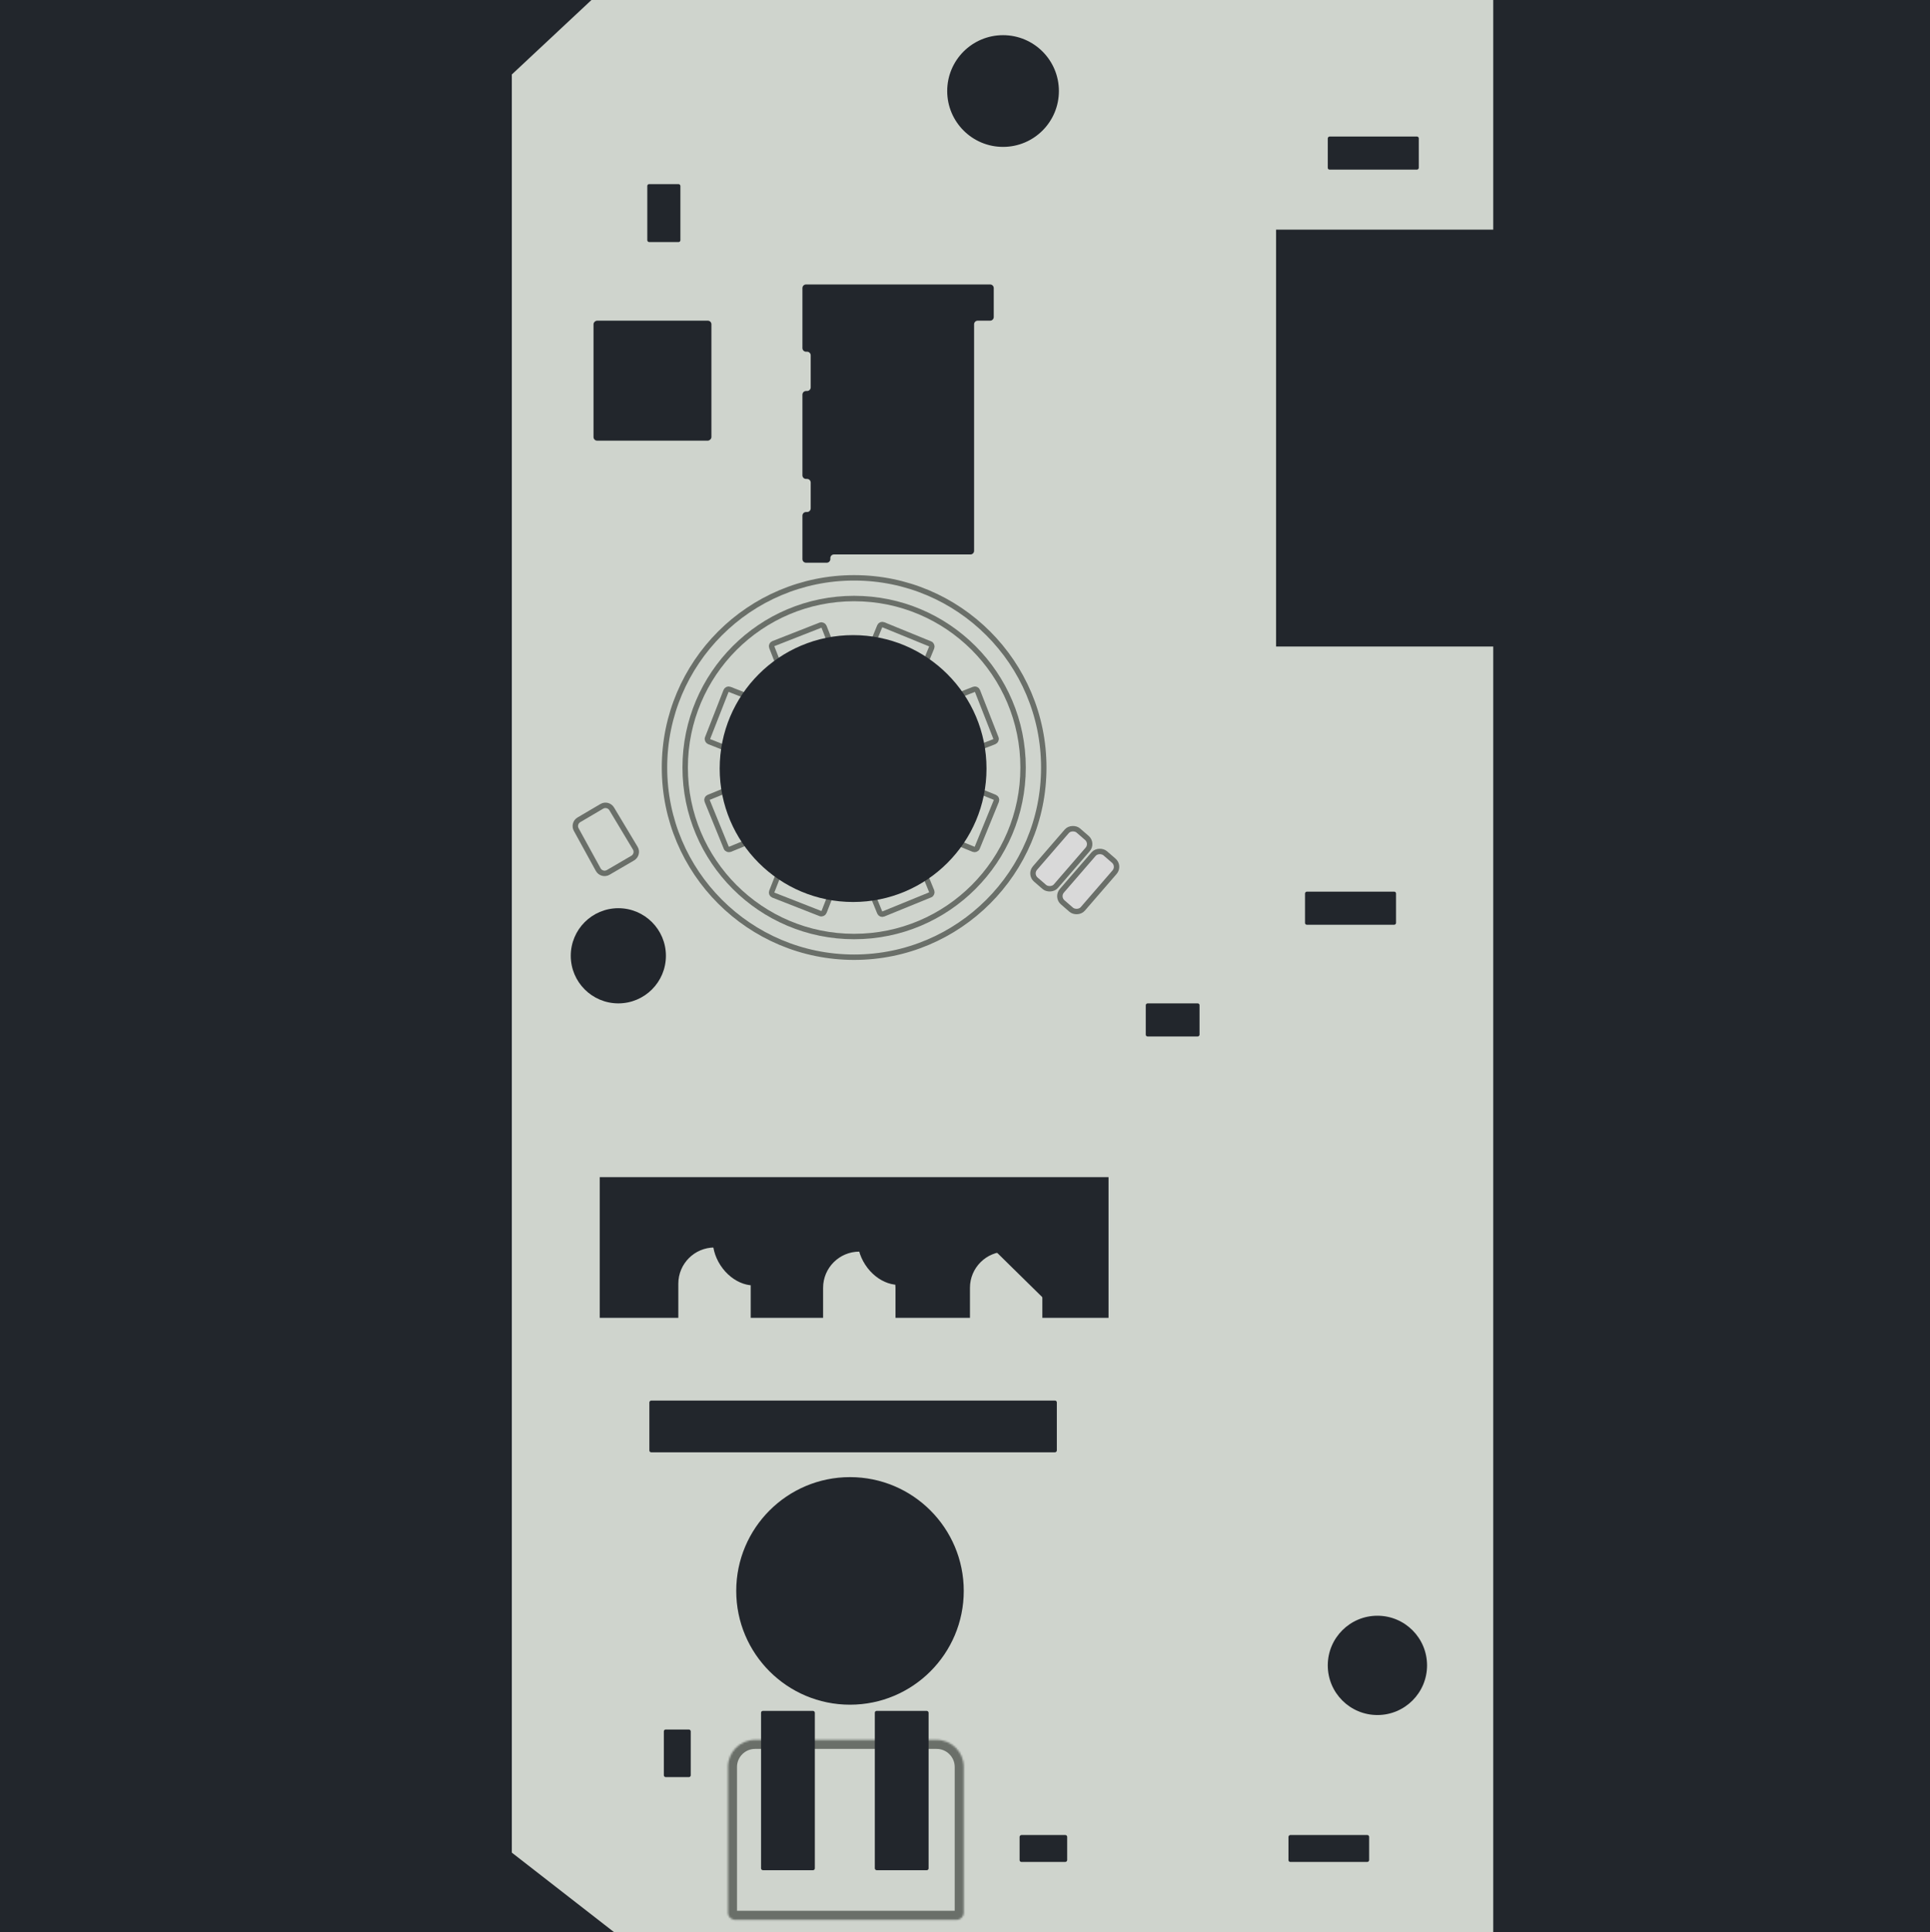 <svg width="1067" height="1068" viewBox="0 0 1067 1068" fill="none" xmlns="http://www.w3.org/2000/svg">
<rect width="1067" height="1068" fill="#1E1E1E"/>
<path d="M1067 0H0V1068H1067V0Z" fill="#22262C"/>
<path d="M825.538 1068H339.564L282.962 1023.98V41.165L326.986 0H825.538V126.925H705.474V357.334H825.538V1068Z" fill="#CFD4CD"/>
<path d="M330.727 480.66L318.563 458.505C317.522 456.609 318.177 454.228 320.041 453.132L332.715 445.676C334.608 444.563 337.044 445.184 338.173 447.066L351.202 468.78C352.348 470.691 351.712 473.17 349.787 474.293L336.249 482.191C334.306 483.324 331.81 482.633 330.727 480.66Z" fill="#CFD4CD" stroke="#6A6F69" stroke-width="3"/>
<rect x="486.932" y="344.744" width="31.024" height="16.464" rx="1.5" transform="rotate(22.22 486.932 344.744)" fill="#CFD4CD" stroke="#6A6F69" stroke-width="3"/>
<rect x="426.125" y="356.313" width="31.024" height="16.464" rx="1.5" transform="rotate(-21.417 426.125 356.313)" fill="#CFD4CD" stroke="#6A6F69" stroke-width="3"/>
<rect x="0.821" y="-1.956" width="31.024" height="16.464" rx="1.5" transform="matrix(0.926 -0.378 -0.378 -0.926 485.432 504.256)" fill="#CFD4CD" stroke="#6A6F69" stroke-width="3"/>
<rect x="1.944" y="-0.849" width="31.024" height="16.464" rx="1.5" transform="matrix(0.931 0.365 0.365 -0.931 424.625 492.686)" fill="#CFD4CD" stroke="#6A6F69" stroke-width="3"/>
<rect x="551.4" y="441.288" width="31.024" height="16.464" rx="1.5" transform="rotate(112.22 551.4 441.288)" fill="#CFD4CD" stroke="#6A6F69" stroke-width="3"/>
<rect x="539.831" y="380.48" width="31.024" height="16.464" rx="1.5" transform="rotate(68.583 539.831 380.48)" fill="#CFD4CD" stroke="#6A6F69" stroke-width="3"/>
<rect x="1.956" y="0.821" width="31.024" height="16.464" rx="1.5" transform="matrix(0.378 0.926 0.926 -0.378 388.888 439.788)" fill="#CFD4CD" stroke="#6A6F69" stroke-width="3"/>
<rect x="0.849" y="1.944" width="31.024" height="16.464" rx="1.5" transform="matrix(-0.365 0.931 0.931 0.365 400.458 378.98)" fill="#CFD4CD" stroke="#6A6F69" stroke-width="3"/>
<mask id="path-12-inside-1_0_1" fill="white">
<path d="M402.454 976.657C402.454 968.373 409.17 961.657 417.454 961.657H517.81C526.094 961.657 532.81 968.373 532.81 976.657V1057.14C532.81 1059.35 531.019 1061.14 528.81 1061.14H406.455C404.245 1061.14 402.454 1059.35 402.454 1057.14V976.657Z"/>
</mask>
<path d="M402.454 976.657C402.454 968.373 409.17 961.657 417.454 961.657H517.81C526.094 961.657 532.81 968.373 532.81 976.657V1057.14C532.81 1059.35 531.019 1061.14 528.81 1061.14H406.455C404.245 1061.14 402.454 1059.35 402.454 1057.14V976.657Z" fill="#CFD4CD" stroke="#6A6F69" stroke-width="10" mask="url(#path-12-inside-1_0_1)"/>
<circle cx="554.536" cy="50.313" r="30.874" fill="#22262C"/>
<circle cx="469.919" cy="879.328" r="62.891" fill="#22262C"/>
<circle cx="761.504" cy="920.492" r="27.443" fill="#22262C"/>
<circle cx="341.851" cy="528.283" r="26.3" fill="#22262C"/>
<circle cx="471.634" cy="424.799" r="73.754" fill="#22262C"/>
<rect x="420.75" y="945.649" width="29.73" height="88.047" rx="1" fill="#22262C"/>
<rect x="483.641" y="945.649" width="29.73" height="88.047" rx="1" fill="#22262C"/>
<rect x="589.983" y="1014.26" width="14.865" height="26.3" rx="1" transform="rotate(90 589.983 1014.26)" fill="#22262C"/>
<rect x="381.872" y="982.24" width="14.865" height="26.3" rx="1" transform="rotate(-180 381.872 982.24)" fill="#22262C"/>
<rect x="359.003" y="802.715" width="28.587" height="225.263" rx="1" transform="rotate(-90 359.003 802.715)" fill="#22262C"/>
<rect x="633.435" y="572.878" width="18.296" height="29.73" rx="1" transform="rotate(-90 633.435 572.878)" fill="#22262C"/>
<rect x="721.482" y="511.131" width="18.296" height="50.313" rx="1" transform="rotate(-90 721.482 511.131)" fill="#22262C"/>
<rect x="734.06" y="93.764" width="18.296" height="50.313" rx="1" transform="rotate(-90 734.06 93.764)" fill="#22262C"/>
<rect x="357.859" y="101.769" width="18.296" height="32.017" rx="1" fill="#22262C"/>
<rect x="612.853" y="650.634" width="77.756" height="281.293" transform="rotate(90 612.853 650.634)" fill="#22262C"/>
<rect x="393.307" y="177.238" width="66.321" height="65.178" rx="2" transform="rotate(90 393.307 177.238)" fill="#22262C"/>
<rect x="756.93" y="1014.26" width="14.865" height="44.595" rx="1" transform="rotate(90 756.93 1014.26)" fill="#22262C"/>
<path d="M443.619 285.009V309.024C443.619 310.128 444.515 311.024 445.619 311.024H457.056C458.161 311.024 459.056 310.128 459.056 309.024V308.45C459.056 307.345 459.952 306.45 461.056 306.45H536.527C537.632 306.45 538.527 305.554 538.527 304.45V179.238C538.527 178.133 539.423 177.238 540.527 177.238H547.39C548.495 177.238 549.39 176.342 549.39 175.238V159.227C549.39 158.122 548.495 157.227 547.39 157.227H445.619C444.515 157.227 443.619 158.122 443.619 159.227V192.39C443.619 193.494 444.515 194.39 445.619 194.39H446.193C447.298 194.39 448.193 195.285 448.193 196.39V214.116C448.193 215.22 447.298 216.116 446.193 216.116H445.619C444.515 216.116 443.619 217.011 443.619 218.116V262.713C443.619 263.818 444.515 264.713 445.619 264.713H446.193C447.298 264.713 448.193 265.608 448.193 266.713V281.009C448.193 282.113 447.298 283.009 446.193 283.009H445.619C444.515 283.009 443.619 283.904 443.619 285.009Z" fill="#22262C"/>
<rect x="569.23" y="483.201" width="35.878" height="15.296" rx="4.5" transform="rotate(-49.122 569.23 483.201)" fill="#D9D9D9" stroke="#6A6F69" stroke-width="3"/>
<rect x="584.095" y="495.779" width="35.878" height="15.296" rx="4.5" transform="rotate(-49.122 584.095 495.779)" fill="#D9D9D9" stroke="#6A6F69" stroke-width="3"/>
<path d="M577.049 424.227C577.049 482.13 530.109 529.07 472.206 529.07C414.303 529.07 367.363 482.13 367.363 424.227C367.363 366.324 414.303 319.384 472.206 319.384C530.109 319.384 577.049 366.324 577.049 424.227Z" stroke="#6A6F69" stroke-width="3"/>
<circle cx="472.206" cy="424.227" r="93.408" stroke="#6A6F69" stroke-width="3"/>
<rect x="375.011" y="689.512" width="40.021" height="67.465" rx="20.011" fill="#CFD4CD"/>
<rect x="455.054" y="691.799" width="40.021" height="67.465" rx="20.011" fill="#CFD4CD"/>
<rect x="536.24" y="691.799" width="40.021" height="67.465" rx="20.011" fill="#CFD4CD"/>
<path d="M549.113 690.323L577.27 717.995C578.205 718.914 579.757 718.699 580.408 717.561L589.635 701.414C590.154 700.505 589.885 699.35 589.018 698.764L569.975 685.898C569.603 685.646 569.157 685.527 568.71 685.56L550.369 686.902C548.653 687.028 547.886 689.117 549.113 690.323Z" fill="#22262C"/>
<ellipse cx="412.685" cy="689.97" rx="17.163" ry="21.758" transform="rotate(-32.967 412.685 689.97)" fill="#22262C"/>
<ellipse cx="492.728" cy="689.662" rx="17.163" ry="21.758" transform="rotate(-32.967 492.728 689.662)" fill="#22262C"/>
</svg>
